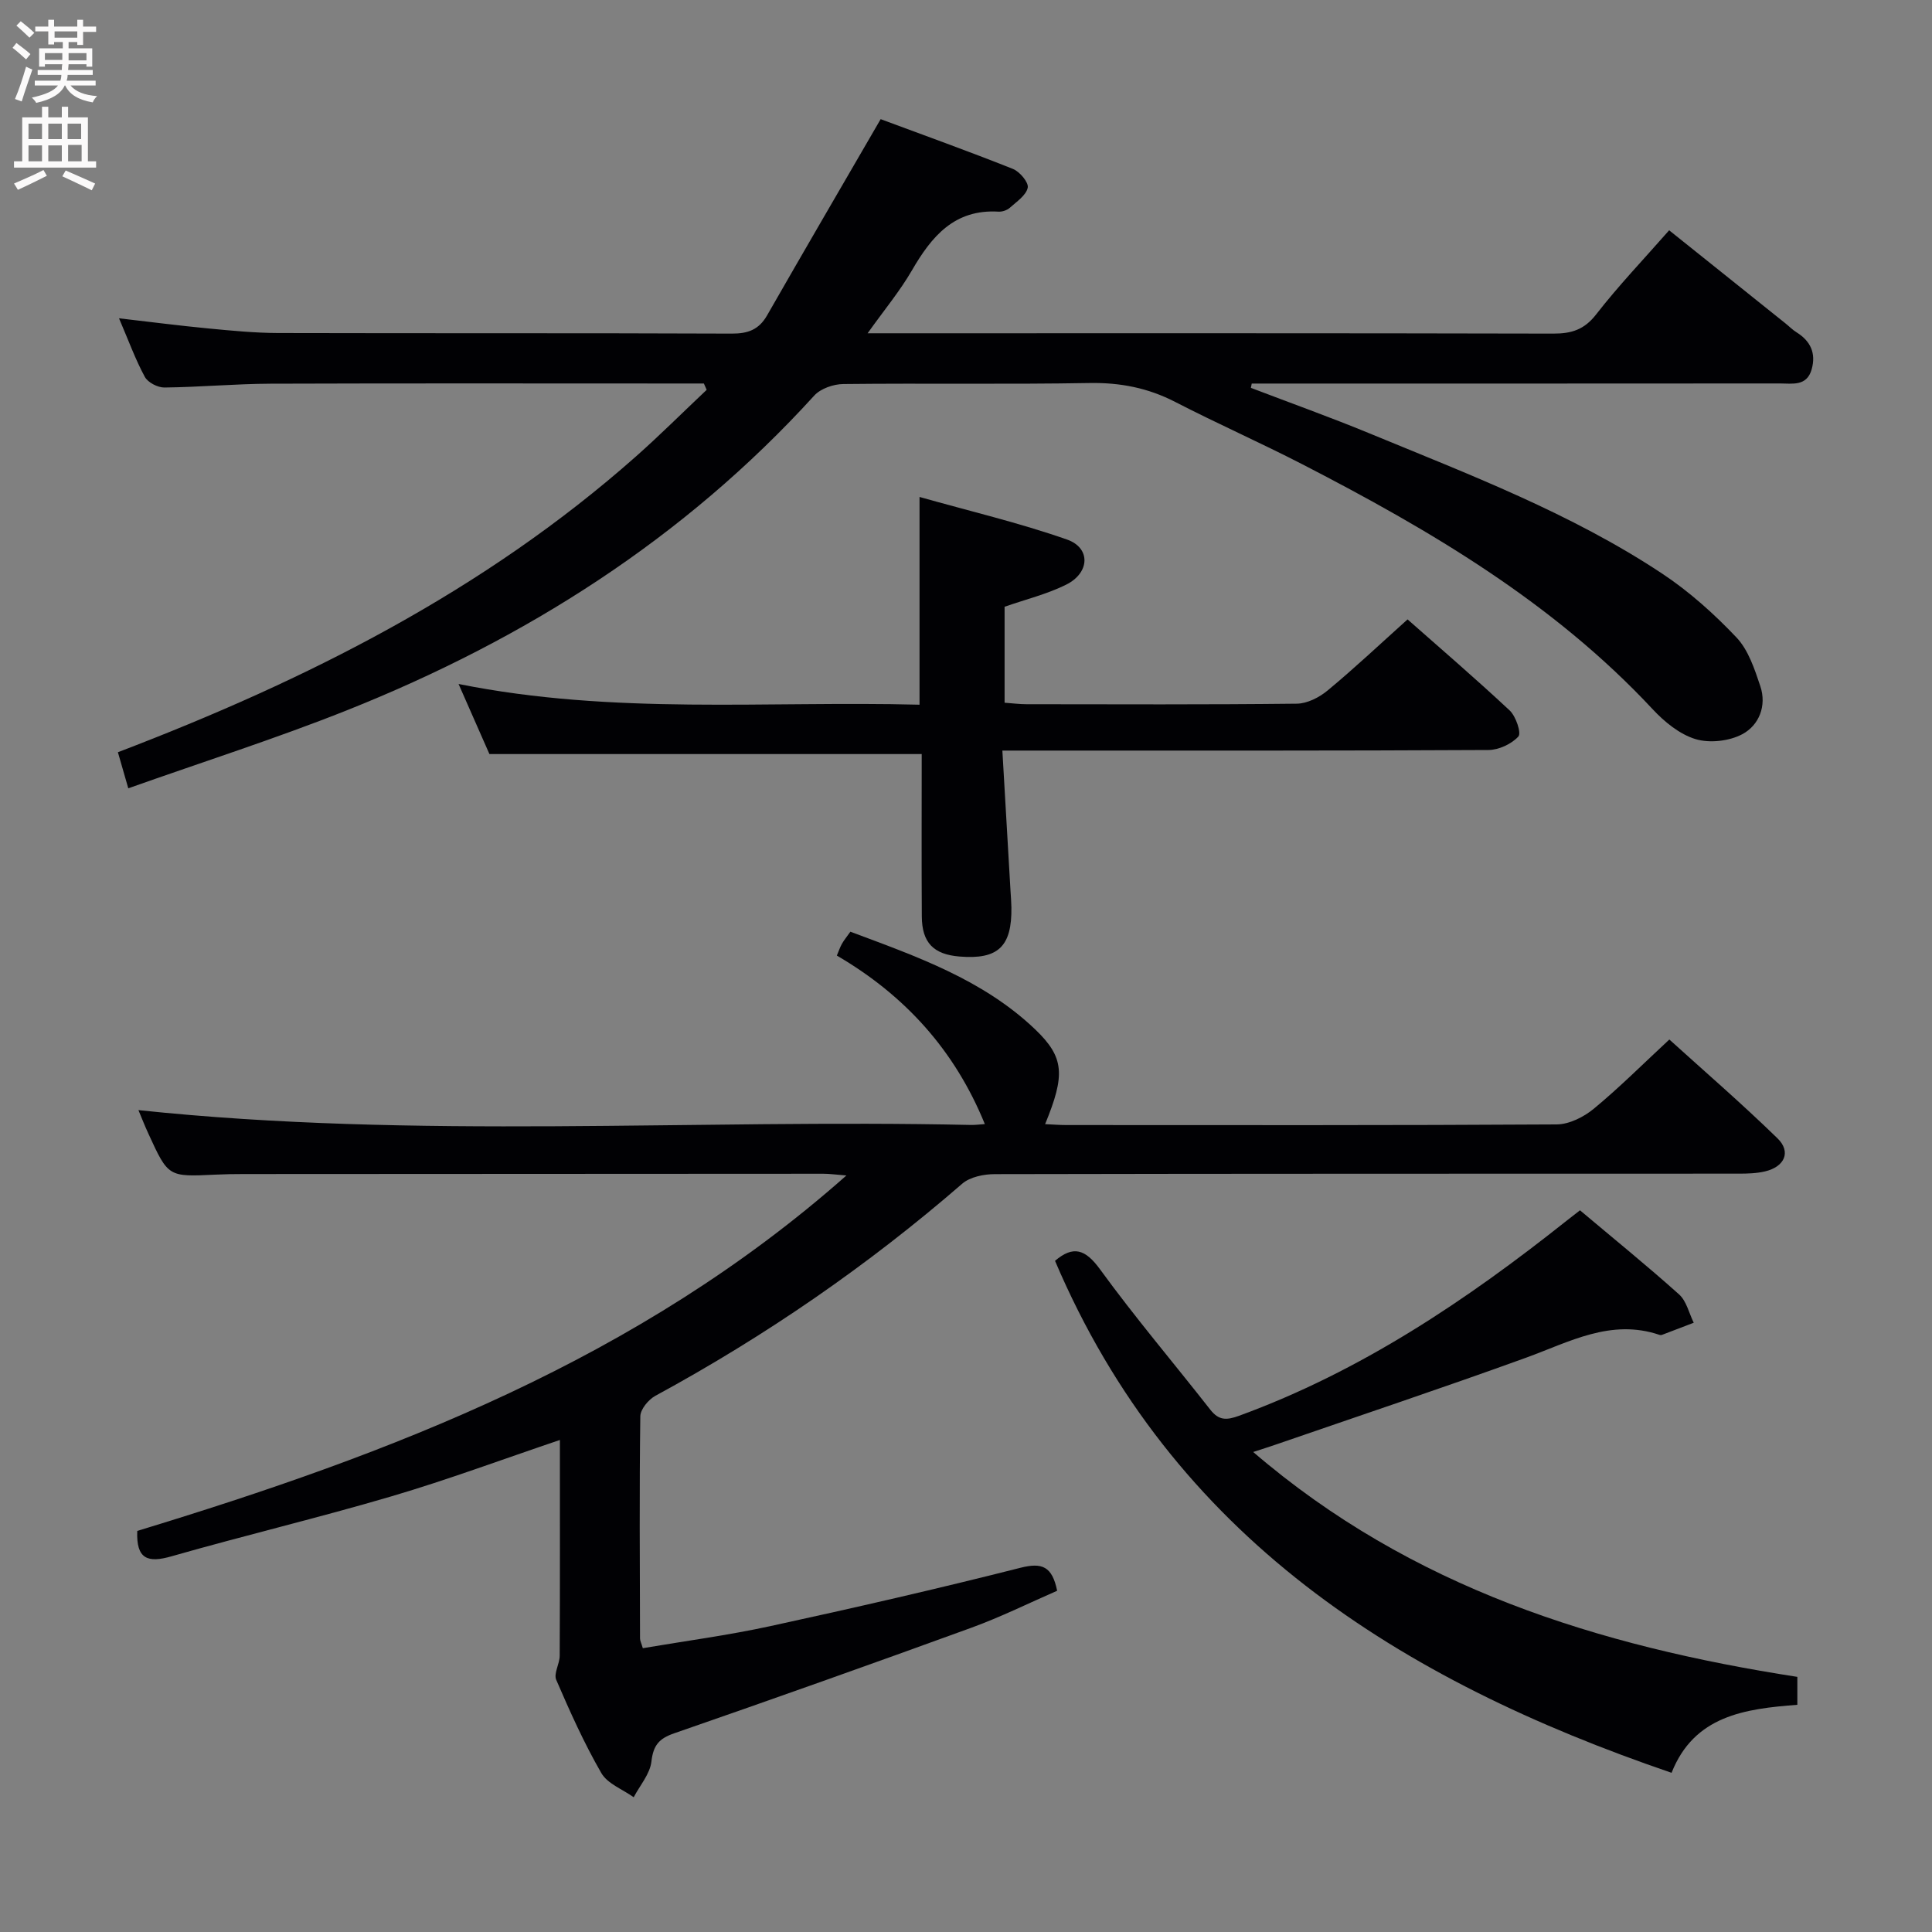 <svg enable-background="new 0 0 400 400" viewBox="0 0 400 400" xmlns="http://www.w3.org/2000/svg"><rect x="0" y="0" width="400" height="400" fill="#808080" stroke="none"/><g fill="#010104"><path d="m179.63 69h5.99c45.32 0 90.64-.04 135.96.07 3.78.01 6.43-.81 8.89-3.98 4.58-5.9 9.77-11.33 15.11-17.41 8.06 6.45 16.05 12.85 24.04 19.24.78.62 1.49 1.36 2.33 1.88 2.9 1.81 4.07 4.31 3.14 7.65-1 3.59-4.01 2.94-6.57 2.94-34.66.03-69.31.02-103.97.02-1.8 0-3.59 0-5.39 0-.06.3-.12.6-.18.89 8.18 3.13 16.43 6.07 24.52 9.41 20.72 8.55 41.75 16.55 60.56 29 5.63 3.72 10.79 8.35 15.44 13.25 2.48 2.61 3.77 6.56 4.96 10.12 1.35 4.06-.27 8.08-3.74 9.93-2.71 1.44-6.77 1.9-9.69 1.01-3.3-1-6.44-3.58-8.88-6.2-20.56-22.06-46.03-37.04-72.44-50.66-8.71-4.49-17.7-8.46-26.41-12.95-5.63-2.9-11.37-4.02-17.72-3.91-16.99.3-33.99.02-50.98.21-2.05.02-4.7.94-6.02 2.39-26.96 29.64-59.88 50.47-96.81 65.18-14.62 5.82-29.64 10.61-45.21 16.13-.87-3.03-1.47-5.12-2.15-7.47 39.17-14.95 75.83-33.44 107.17-61.16 5.05-4.47 9.82-9.24 14.73-13.87-.19-.44-.39-.87-.58-1.31-1.76 0-3.52 0-5.28 0-28.16 0-56.32-.06-84.47.04-7.31.03-14.62.71-21.93.79-1.39.02-3.44-1.04-4.07-2.21-1.96-3.62-3.37-7.53-5.34-12.12 6.58.76 12.52 1.53 18.48 2.1 4.79.46 9.61.93 14.41.95 31.32.08 62.65-.01 93.97.12 3.36.01 5.62-.81 7.32-3.78 7.59-13.26 15.29-26.45 23.51-40.62 8.6 3.2 18.06 6.59 27.38 10.3 1.41.56 3.3 2.81 3.07 3.89-.33 1.58-2.29 2.89-3.7 4.15-.57.51-1.55.85-2.32.81-9.16-.56-13.88 5.12-17.97 12.18-2.47 4.26-5.67 8.11-9.16 13z"/><path d="m216.38 232.74c1.54.07 2.97.19 4.41.19 33.83.01 67.66.08 101.5-.13 2.6-.02 5.61-1.53 7.69-3.25 5.26-4.34 10.09-9.18 15.64-14.33 7.05 6.39 14.94 13.2 22.4 20.47 2.87 2.8 1.46 5.89-2.61 6.84-1.75.41-3.61.46-5.42.46-51.33.02-102.66-.01-153.99.1-2.29 0-5.15.57-6.78 1.98-19.57 16.97-40.76 31.55-63.52 43.91-1.44.78-3.11 2.79-3.13 4.26-.21 15.33-.1 30.66-.06 45.99 0 .47.26.93.58 2.01 8.78-1.49 17.65-2.67 26.36-4.56 17.34-3.77 34.64-7.73 51.83-12.09 4.47-1.13 6.56-.3 7.59 4.76-5.74 2.5-11.64 5.43-17.8 7.67-20.44 7.44-40.93 14.72-61.48 21.84-3.16 1.09-4.33 2.48-4.72 5.84-.29 2.57-2.38 4.94-3.67 7.4-2.29-1.64-5.43-2.79-6.71-5.02-3.56-6.17-6.5-12.73-9.33-19.29-.56-1.31.71-3.3.72-4.99.07-14.78.04-29.56.04-44.67-11.93 4.03-23.27 8.25-34.84 11.66-15.1 4.45-30.44 8.1-45.58 12.43-4.85 1.39-7.33.65-7.08-5.26 52.55-16 103.74-35.47 146.82-73.59-2.3-.18-3.52-.36-4.74-.36-40 .01-80 .03-120 .06-2 0-4 .03-6 .13-9.66.46-9.67.47-13.76-8.45-.8-1.73-1.49-3.51-2.08-4.91 57.55 6.07 115.01 1.81 172.36 3.07.94.02 1.89-.12 2.88-.18-6.22-15.27-16.51-26.64-30.64-34.89.42-.99.66-1.74 1.04-2.41.4-.72.93-1.36 1.76-2.53 13.6 5.09 27.41 9.87 38.26 20.22 6.08 5.82 6.24 9.44 2.06 19.62z"/><path d="m327.12 250.58c7.1 5.98 13.96 11.53 20.52 17.42 1.53 1.37 2.05 3.88 3.03 5.86-2.2.84-4.4 1.69-6.6 2.52-.14.05-.34.04-.49-.01-10.08-3.41-18.64 1.47-27.63 4.73-17.17 6.22-34.5 12.01-51.77 17.97-1.35.47-2.71.89-4.72 1.55 32.75 28.14 71.46 40.17 112.66 46.56v5.78c-10.89.83-21.36 2.25-26.04 14.08-56.32-19.23-103.36-48.89-127.65-106 3.76-3.2 6.26-2.46 9.35 1.8 7.23 9.94 15.22 19.34 22.8 29.02 1.76 2.24 3.33 2.22 5.96 1.26 25.19-9.2 47.07-23.89 67.87-40.43.77-.61 1.55-1.21 2.71-2.11z"/><path d="m291.42 128.24c6.53 5.77 13.98 12.16 21.14 18.85 1.29 1.21 2.46 4.69 1.8 5.4-1.43 1.56-4.06 2.78-6.2 2.79-31.32.17-62.63.12-93.95.12-1.95 0-3.9 0-6.68 0 .59 10.11 1.13 19.54 1.68 28.96.07 1.16.17 2.32.19 3.49.12 8.13-2.75 10.85-10.74 10.19-5.39-.44-7.78-2.87-7.81-8.31-.07-11.15-.02-22.3-.02-33.61-29.82 0-59.33 0-89.5 0-1.81-4.1-3.91-8.89-6.39-14.51 32.13 6.46 63.72 3.47 95.44 4.29 0-14.29 0-28 0-43.01 10.37 2.93 20.63 5.35 30.52 8.81 4.96 1.73 4.76 6.89-.15 9.34-3.93 1.96-8.31 3.03-12.76 4.58v9.95 9.92c1.66.12 3.09.31 4.52.31 18.66.02 37.31.1 55.97-.11 2.16-.02 4.65-1.29 6.37-2.72 5.5-4.55 10.71-9.46 16.57-14.73z"/></g><path d="m2.6 9.9.8-1c.9.7 1.9 1.4 2.9 2.3l-.9 1.1c-1.1-1-2-1.8-2.8-2.4zm.5 10.6c.9-2.1 1.6-4.3 2.3-6.7.4.2.8.4 1.3.6-.7 2.1-1.5 4.3-2.2 6.6zm.3-15.2.9-.9c1 .8 2 1.6 2.8 2.4l-1 1c-.9-.9-1.8-1.7-2.7-2.5zm12.6-1.2h1.2v1.4h2.7v1.1h-2.7v2.7h-1.2v-.6h-1.8v1.3h4.9v3.8h-1.2v-.5h-3.7c0 .4-.1.9-.1 1.2h5.1v1h-5.2c0 .5-.1.9-.2 1.2h6v1h-5.2c1.1 1.3 2.9 2 5.5 2.2-.4.4-.7.8-.9 1.3-2.9-.5-4.8-1.6-5.7-3.5h-.1c-.8 1.7-2.7 2.9-5.9 3.6-.2-.4-.6-.8-.9-1.1 2.8-.6 4.6-1.4 5.4-2.5h-4.8v-1h5.3c.1-.3.2-.7.2-1.2h-4.9v-1h5c0-.4 0-.8.1-1.2h-3.6v.5h-1.2v-3.8h4.9v-1.3h-1.8v.5h-1.2v-2.7h-2.7v-1h2.7v-1.4h1.2v1.4h4.8zm-6.7 8.3h3.6c0-.4 0-.9 0-1.4h-3.6zm1.9-4.6h4.8v-1.3h-4.7v1.3zm6.7 3.2h-3.7v1.5h3.7z" fill="#fbfafa"/><path d="m8.7 22.1h1.3v2.2h2.8v-2.2h1.3v2.2h4.1v9.1h1.7v1.3h-17v-1.3h1.7v-9.1h4.1zm.3 13.1.7 1.2c-1.8.9-3.8 1.9-6 2.9-.2-.4-.5-.8-.8-1.3 2.3-1 4.4-1.9 6.1-2.8zm-3.1-6.4h2.8v-3.2h-2.8zm0 4.6h2.8v-3.3h-2.8zm4.1-4.6h2.8v-3.2h-2.8zm0 4.6h2.8v-3.3h-2.8zm3.6 1.9c2.1.9 4.1 1.8 6.1 2.7l-.7 1.4c-2.2-1.1-4.2-2-6.1-2.9zm3.2-9.7h-2.8v3.2h2.8zm-2.7 7.8h2.8v-3.4h-2.8z" fill="#fbfafa"/></svg>